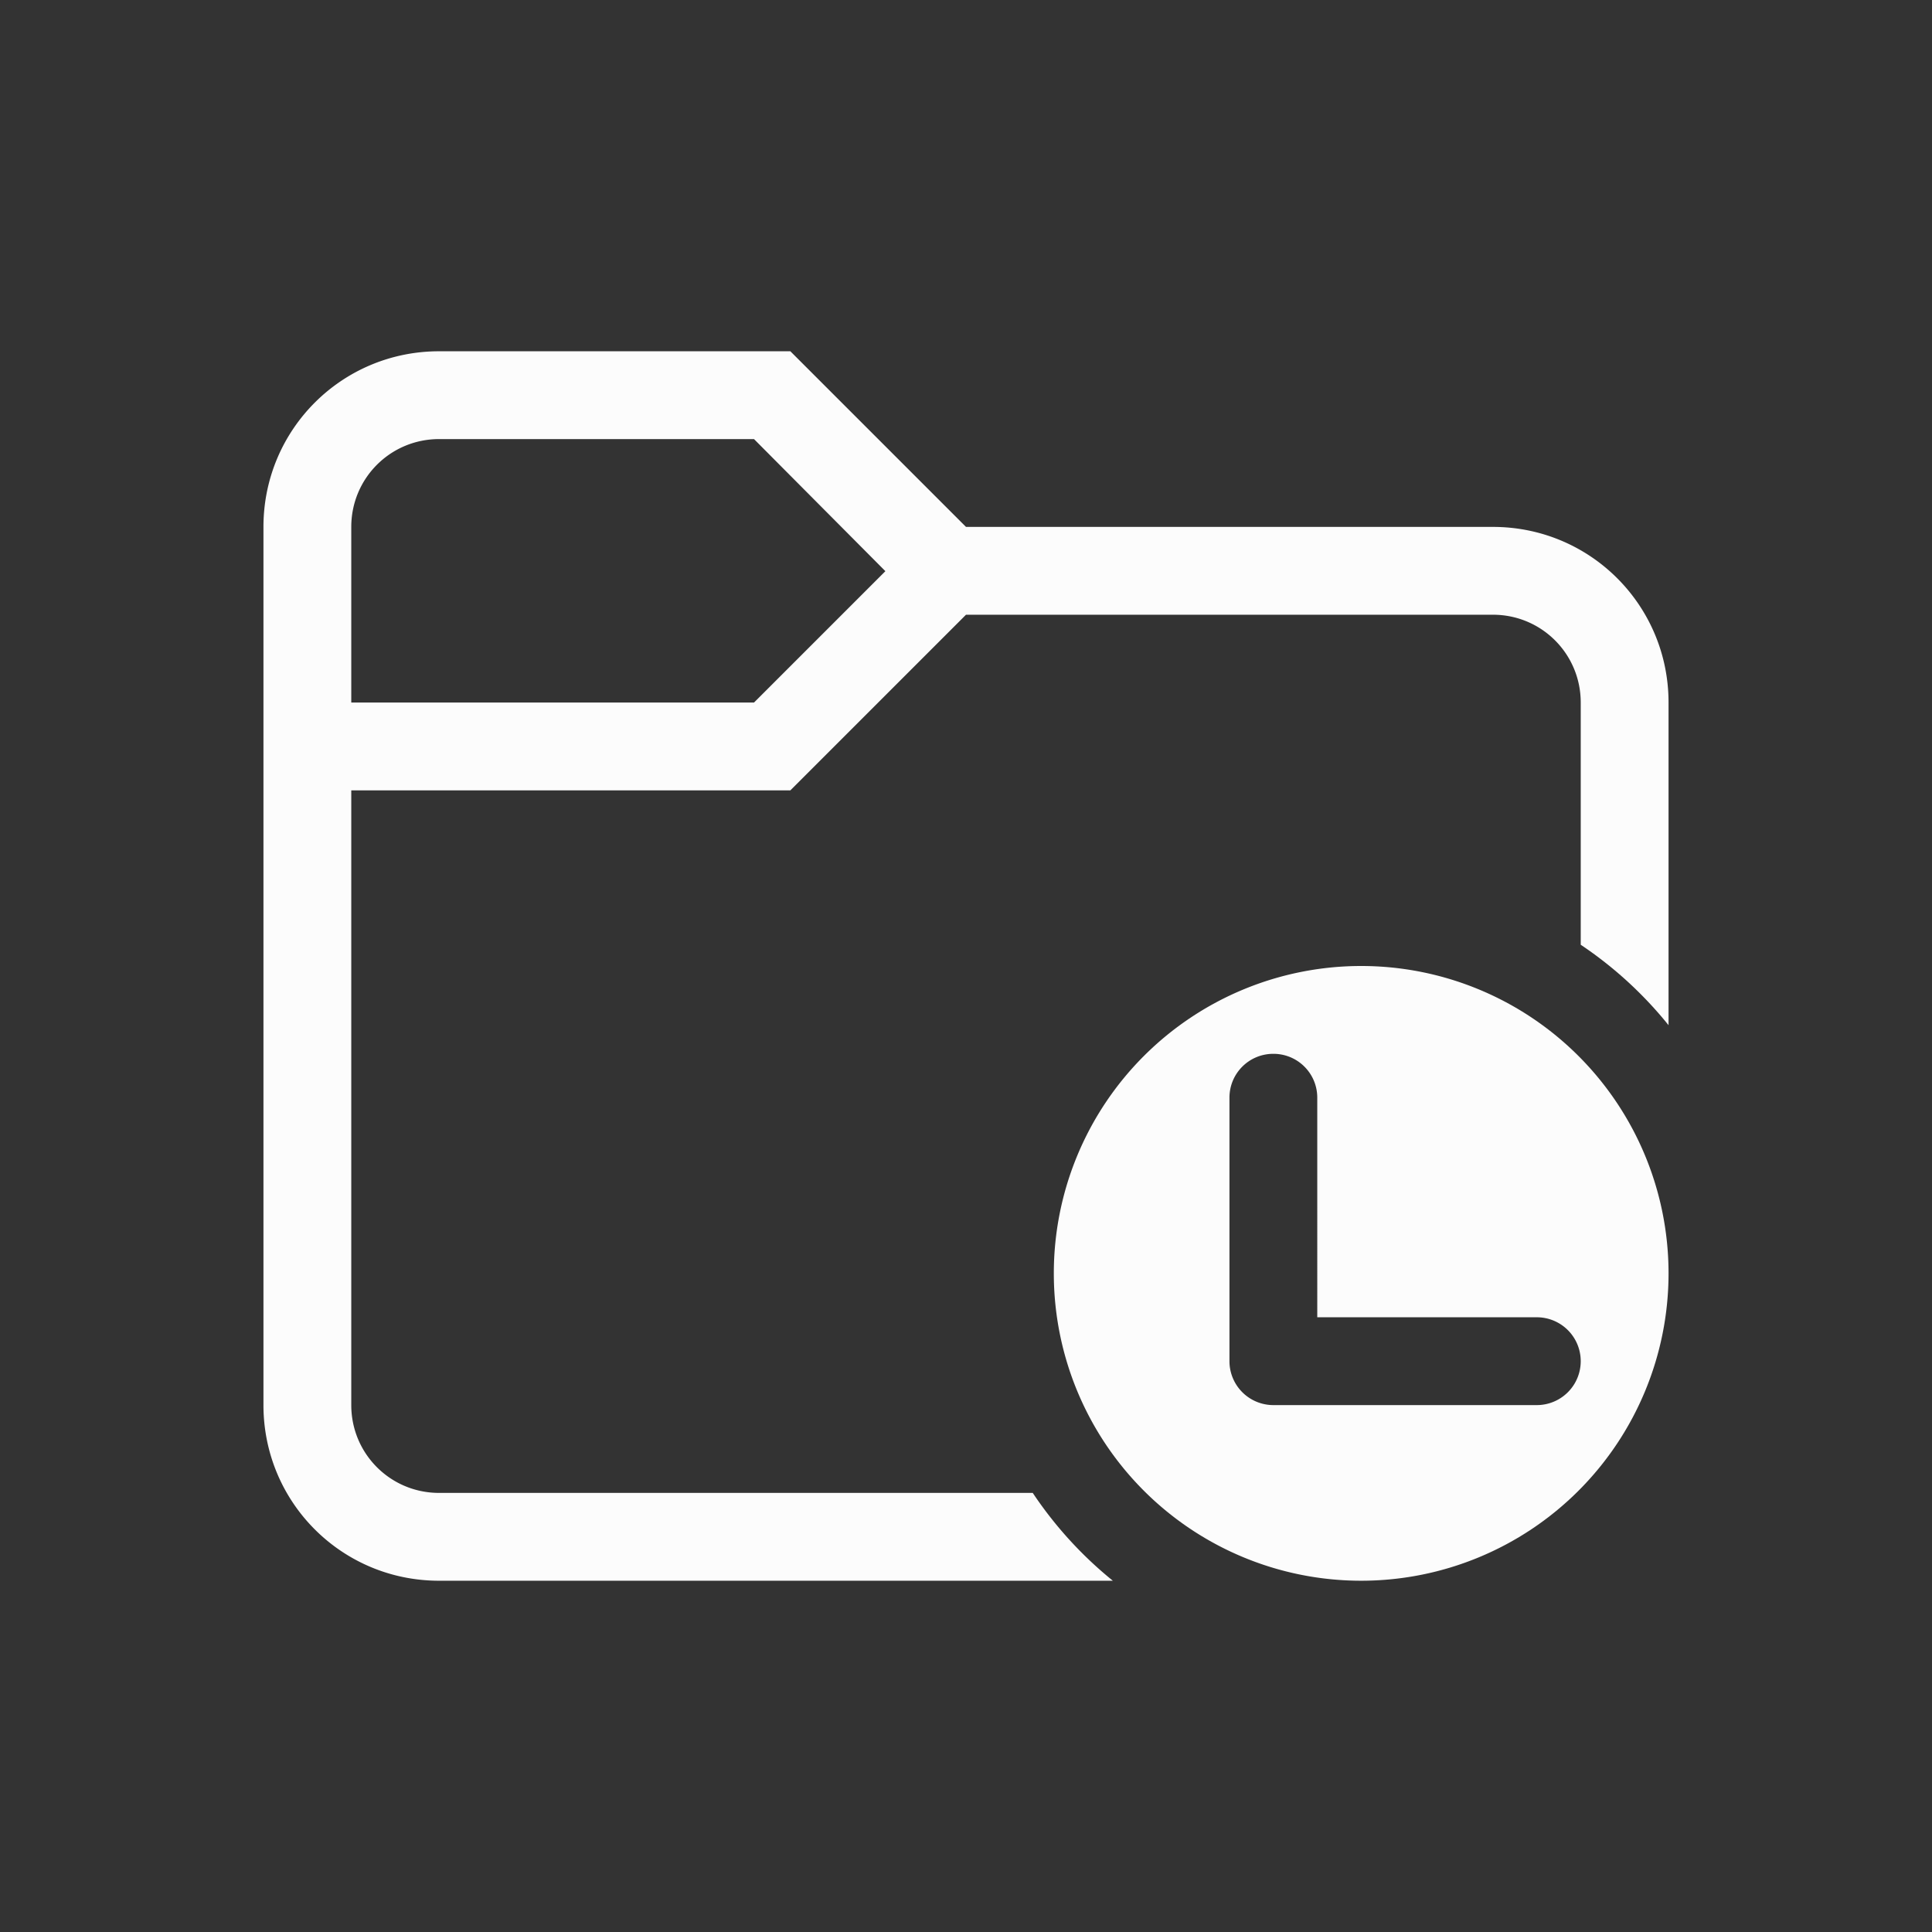 <svg xmlns="http://www.w3.org/2000/svg" width="22" height="22">
<rect width="100%" height="100%" fill="#333333" stroke="none"/>
<defs>
<style id="current-color-scheme" type="text/css">
.ColorScheme-Text{color:#fcfcfc}
</style>
</defs>
<path fill="currentColor" d="M15.5 11a3.5 3.5 0 1 0 0 7 3.5 3.5 0 0 0 0-7m-1 1c.277 0 .5.223.5.5V15h2.5a.499.499 0 1 1 0 1h-3a.5.5 0 0 1-.5-.5v-3c0-.277.223-.5.5-.5" class="ColorScheme-Text"/>
<path fill="currentColor" d="M5 4c-1.108 0-2 .892-2 2v10c0 1.108.892 2 2 2h7.672a4.5 4.5 0 0 1-.912-1H5c-.554 0-1-.446-1-1V9h5l2-2h6c.554 0 1 .446 1 1v2.758a4.5 4.5 0 0 1 1 .916V8c0-1.108-.892-2-2-2h-6L9 4zm0 1h3.586l1.496 1.504L8.586 8H4V6c0-.554.446-1 1-1" class="ColorScheme-Text"/>
</svg>
